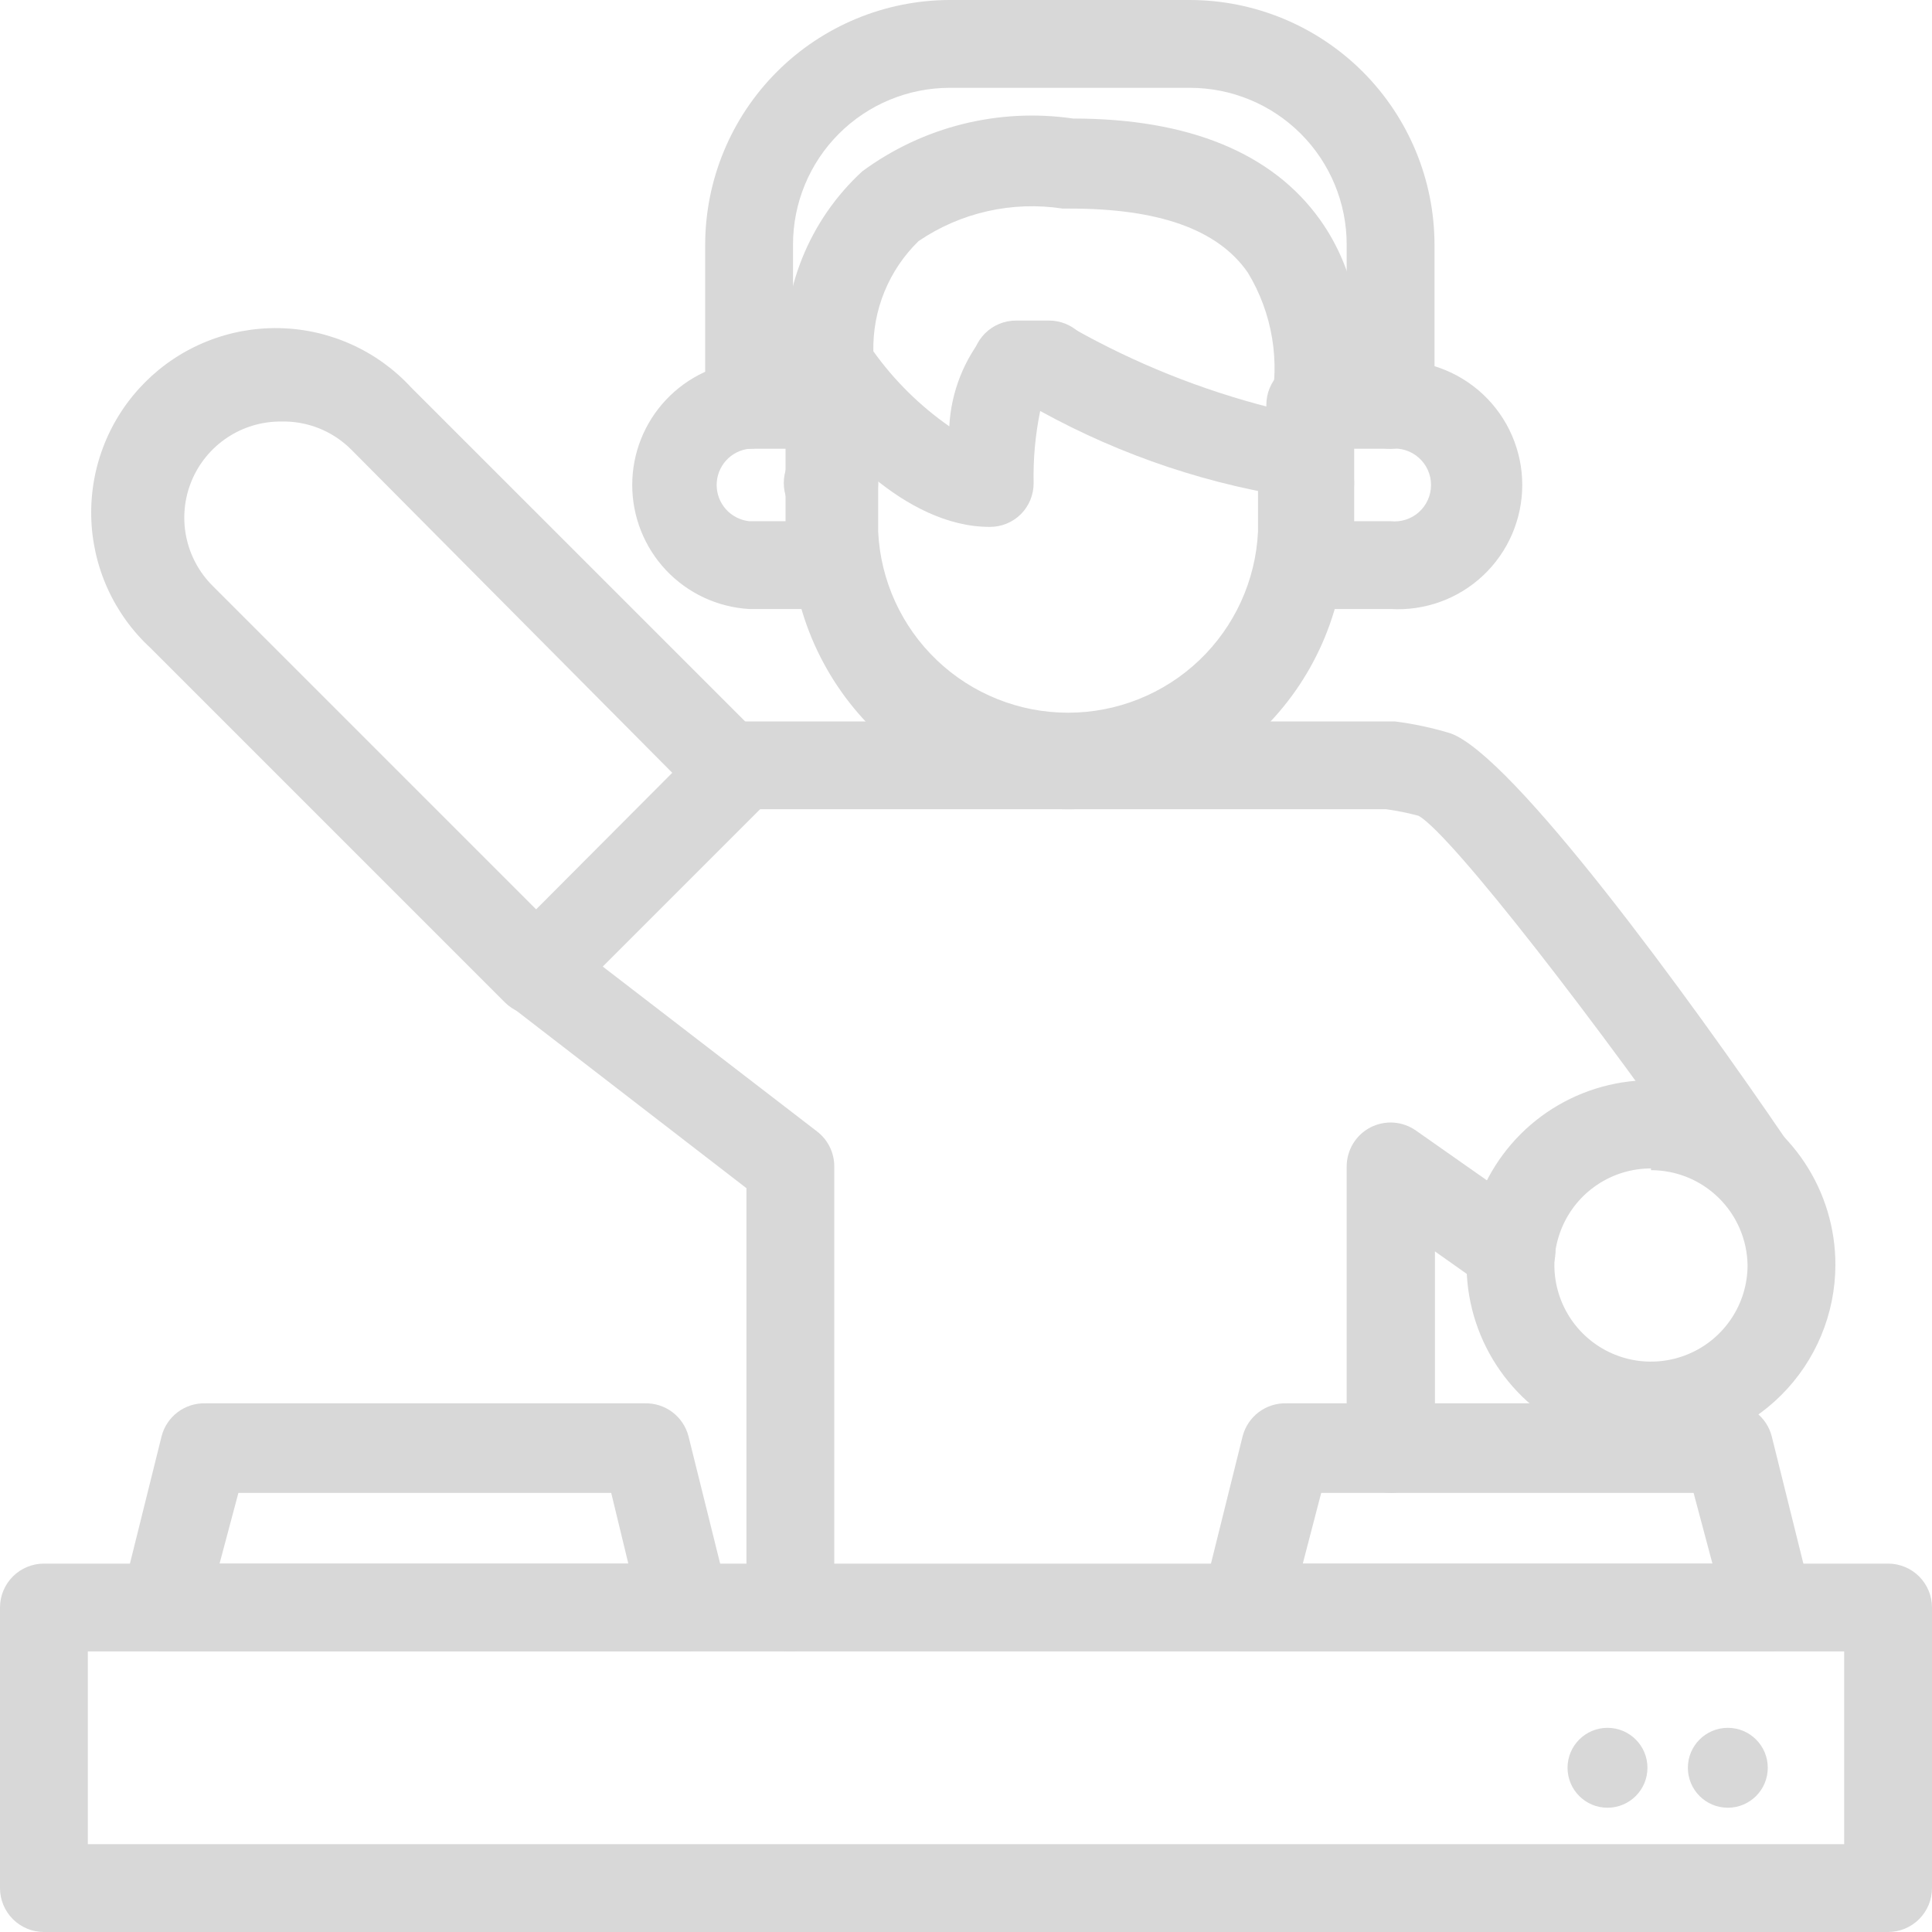 <svg width="50" height="50" viewBox="0 0 50 50" fill="none" xmlns="http://www.w3.org/2000/svg">
<path d="M17.739 42.739H4.25C4.076 42.738 3.905 42.698 3.75 42.621C3.594 42.544 3.458 42.433 3.352 42.295C3.248 42.16 3.175 42.003 3.14 41.836C3.104 41.669 3.107 41.495 3.148 41.33L4.182 37.17C4.246 36.92 4.394 36.7 4.6 36.545C4.807 36.39 5.06 36.31 5.318 36.318H16.682C16.94 36.31 17.193 36.39 17.4 36.545C17.606 36.7 17.754 36.92 17.818 37.17L18.852 41.33C18.894 41.5 18.897 41.677 18.859 41.848C18.821 42.02 18.744 42.18 18.634 42.316C18.524 42.453 18.384 42.562 18.224 42.635C18.065 42.708 17.891 42.744 17.716 42.739H17.739ZM5.682 40.466H16.261L15.818 38.636H6.17L5.682 40.466Z" fill="#D8D8D8"/>
<path d="M45.75 42.739H32.261C32.086 42.744 31.912 42.708 31.753 42.635C31.594 42.562 31.454 42.453 31.343 42.316C31.233 42.18 31.157 42.02 31.119 41.848C31.081 41.677 31.083 41.5 31.125 41.33L32.159 37.17C32.224 36.92 32.371 36.7 32.578 36.545C32.784 36.39 33.038 36.31 33.295 36.318H44.716C44.974 36.31 45.227 36.39 45.434 36.545C45.64 36.7 45.788 36.92 45.852 37.17L46.886 41.33C46.927 41.495 46.93 41.669 46.895 41.836C46.859 42.003 46.786 42.16 46.682 42.295C46.573 42.438 46.431 42.552 46.269 42.629C46.107 42.706 45.929 42.743 45.75 42.739ZM33.716 40.466H44.318L43.83 38.636H34.193L33.716 40.466Z" fill="#D8D8D8"/>
<path d="M48.864 50H1.136C0.835 50 0.546 49.88 0.333 49.667C0.12 49.454 0 49.165 0 48.864V41.602C0 41.301 0.12 41.012 0.333 40.799C0.546 40.586 0.835 40.466 1.136 40.466H48.864C49.165 40.466 49.454 40.586 49.667 40.799C49.88 41.012 50 41.301 50 41.602V48.864C50 49.165 49.88 49.454 49.667 49.667C49.454 49.88 49.165 50 48.864 50ZM2.273 47.727H47.727V42.739H2.273V47.727Z" fill="#D8D8D8"/>
<path d="M41.602 46.784C42.173 46.784 42.636 46.321 42.636 45.75C42.636 45.179 42.173 44.716 41.602 44.716C41.031 44.716 40.568 45.179 40.568 45.75C40.568 46.321 41.031 46.784 41.602 46.784Z" fill="#D8D8D8"/>
<path d="M44.716 46.784C45.287 46.784 45.75 46.321 45.75 45.75C45.75 45.179 45.287 44.716 44.716 44.716C44.145 44.716 43.682 45.179 43.682 45.75C43.682 46.321 44.145 46.784 44.716 46.784Z" fill="#D8D8D8"/>
<path d="M27.148 10.568H26.296C25.994 10.568 25.705 10.448 25.492 10.235C25.279 10.022 25.159 9.733 25.159 9.432C25.159 9.13 25.279 8.841 25.492 8.628C25.705 8.415 25.994 8.296 26.296 8.296H27.148C27.449 8.296 27.738 8.415 27.951 8.628C28.164 8.841 28.284 9.13 28.284 9.432C28.284 9.733 28.164 10.022 27.951 10.235C27.738 10.448 27.449 10.568 27.148 10.568Z" fill="#D8D8D8"/>
<path d="M27.693 20.943C26.746 20.949 25.806 20.768 24.929 20.41C24.052 20.052 23.254 19.524 22.581 18.857C21.909 18.189 21.375 17.395 21.01 16.521C20.645 15.647 20.456 14.709 20.454 13.761V9.682C20.454 9.38 20.574 9.091 20.787 8.878C21 8.665 21.29 8.545 21.591 8.545C21.892 8.545 22.181 8.665 22.394 8.878C22.608 9.091 22.727 9.38 22.727 9.682V13.761C22.788 15.024 23.332 16.215 24.247 17.087C25.162 17.959 26.378 18.445 27.642 18.445C28.906 18.445 30.122 17.959 31.037 17.087C31.952 16.215 32.496 15.024 32.557 13.761V11.818C32.557 11.517 32.676 11.228 32.89 11.015C33.103 10.802 33.392 10.682 33.693 10.682C33.995 10.682 34.284 10.802 34.497 11.015C34.71 11.228 34.83 11.517 34.83 11.818V13.761C34.827 15.657 34.075 17.476 32.739 18.82C31.402 20.165 29.589 20.928 27.693 20.943Z" fill="#D8D8D8"/>
<path d="M21.466 15.761H19.386C18.568 15.713 17.799 15.353 17.237 14.757C16.675 14.16 16.362 13.371 16.362 12.551C16.362 11.731 16.675 10.942 17.237 10.346C17.799 9.749 18.568 9.39 19.386 9.341H21.466C21.767 9.341 22.056 9.461 22.27 9.674C22.483 9.887 22.602 10.176 22.602 10.477V14.625C22.602 14.926 22.483 15.215 22.27 15.428C22.056 15.642 21.767 15.761 21.466 15.761ZM19.386 11.614C19.156 11.639 18.942 11.749 18.787 11.922C18.632 12.095 18.547 12.319 18.547 12.551C18.547 12.783 18.632 13.007 18.787 13.18C18.942 13.353 19.156 13.463 19.386 13.489H20.33V11.614H19.386Z" fill="#D8D8D8"/>
<path d="M35.989 15.761H33.909C33.608 15.761 33.319 15.642 33.106 15.428C32.892 15.215 32.773 14.926 32.773 14.625V10.477C32.773 10.176 32.892 9.887 33.106 9.674C33.319 9.461 33.608 9.341 33.909 9.341H35.989C36.426 9.315 36.865 9.379 37.277 9.528C37.689 9.678 38.066 9.91 38.385 10.21C38.704 10.511 38.959 10.874 39.132 11.276C39.306 11.679 39.396 12.113 39.396 12.551C39.396 12.989 39.306 13.423 39.132 13.826C38.959 14.228 38.704 14.591 38.385 14.892C38.066 15.192 37.689 15.425 37.277 15.574C36.865 15.724 36.426 15.787 35.989 15.761ZM35.046 13.489H35.989C36.12 13.503 36.254 13.49 36.38 13.449C36.506 13.409 36.623 13.342 36.721 13.254C36.82 13.165 36.899 13.057 36.953 12.936C37.007 12.815 37.035 12.684 37.035 12.551C37.035 12.418 37.007 12.287 36.953 12.166C36.899 12.045 36.82 11.937 36.721 11.849C36.623 11.76 36.506 11.694 36.38 11.653C36.254 11.613 36.12 11.599 35.989 11.614H35.046V13.489Z" fill="#D8D8D8"/>
<path d="M35.989 11.614C35.687 11.614 35.398 11.494 35.185 11.281C34.972 11.068 34.852 10.779 34.852 10.477V6.33C34.852 5.254 34.425 4.222 33.664 3.461C32.903 2.7 31.871 2.273 30.796 2.273H24.58C23.504 2.273 22.472 2.7 21.711 3.461C20.95 4.222 20.523 5.254 20.523 6.33V10.477C20.523 10.779 20.403 11.068 20.19 11.281C19.977 11.494 19.688 11.614 19.386 11.614C19.085 11.614 18.796 11.494 18.583 11.281C18.37 11.068 18.25 10.779 18.25 10.477V6.33C18.253 4.652 18.921 3.044 20.107 1.857C21.294 0.671 22.902 0.003 24.58 0H30.796C32.473 0.003 34.081 0.671 35.268 1.857C36.454 3.044 37.122 4.652 37.125 6.33V10.477C37.125 10.779 37.005 11.068 36.792 11.281C36.579 11.494 36.29 11.614 35.989 11.614Z" fill="#D8D8D8"/>
<path d="M21.591 13.636H21.421C21.119 13.636 20.83 13.517 20.617 13.303C20.404 13.09 20.284 12.801 20.284 12.5C20.284 12.199 20.404 11.91 20.617 11.697C20.83 11.483 21.119 11.364 21.421 11.364H21.591C21.892 11.364 22.181 11.483 22.395 11.697C22.608 11.91 22.727 12.199 22.727 12.5C22.727 12.801 22.608 13.09 22.395 13.303C22.181 13.517 21.892 13.636 21.591 13.636Z" fill="#D8D8D8"/>
<path d="M33.909 13.636H33.739C33.437 13.636 33.148 13.517 32.935 13.303C32.722 13.09 32.602 12.801 32.602 12.5C32.602 12.199 32.722 11.91 32.935 11.697C33.148 11.483 33.437 11.364 33.739 11.364H33.909C34.211 11.364 34.5 11.483 34.713 11.697C34.926 11.91 35.045 12.199 35.045 12.5C35.045 12.801 34.926 13.09 34.713 13.303C34.5 13.517 34.211 13.636 33.909 13.636Z" fill="#D8D8D8"/>
<path d="M25.614 13.636C23.398 13.636 21.454 11.364 20.727 10.307C20.653 10.216 20.585 10.121 20.523 10.023C20.396 9.835 20.329 9.613 20.329 9.386C20.269 8.464 20.416 7.54 20.76 6.683C21.105 5.825 21.637 5.056 22.318 4.432C23.886 3.277 25.846 2.787 27.773 3.068C30.773 3.068 32.932 3.966 34.159 5.682C36.08 8.364 34.864 11.989 34.807 12.148C34.729 12.37 34.585 12.562 34.394 12.698C34.202 12.835 33.974 12.908 33.739 12.909C31.346 12.574 29.036 11.803 26.92 10.636C26.794 11.249 26.737 11.874 26.75 12.5C26.751 12.65 26.722 12.798 26.666 12.936C26.609 13.075 26.526 13.201 26.42 13.307C26.314 13.412 26.188 13.495 26.05 13.552C25.911 13.609 25.763 13.637 25.614 13.636ZM22.602 9.091C23.142 9.846 23.807 10.503 24.568 11.034C24.614 10.145 24.949 9.295 25.523 8.614C25.682 8.466 25.88 8.368 26.093 8.33C26.307 8.291 26.527 8.315 26.727 8.398C26.897 8.329 27.081 8.303 27.262 8.321C27.445 8.339 27.619 8.4 27.773 8.5C29.376 9.404 31.091 10.092 32.875 10.546C33.137 9.351 32.929 8.102 32.295 7.057C31.511 5.92 29.954 5.398 27.693 5.398H27.5C26.196 5.198 24.864 5.498 23.773 6.239C23.393 6.609 23.093 7.053 22.892 7.543C22.69 8.034 22.592 8.561 22.602 9.091Z" fill="#D8D8D8"/>
<path d="M13.875 26.273C13.725 26.274 13.577 26.245 13.439 26.188C13.3 26.132 13.174 26.049 13.068 25.943L3.898 16.773C3.425 16.337 3.045 15.81 2.781 15.225C2.517 14.639 2.374 14.005 2.361 13.363C2.348 12.72 2.464 12.081 2.704 11.485C2.943 10.889 3.301 10.347 3.755 9.892C4.209 9.437 4.75 9.078 5.347 8.838C5.943 8.597 6.581 8.48 7.224 8.492C7.866 8.504 8.5 8.646 9.086 8.909C9.673 9.172 10.2 9.551 10.636 10.023L19.807 19.193C19.913 19.299 19.998 19.424 20.056 19.563C20.113 19.701 20.143 19.85 20.143 20C20.143 20.15 20.113 20.299 20.056 20.437C19.998 20.576 19.913 20.701 19.807 20.807L14.671 25.943C14.459 26.153 14.173 26.271 13.875 26.273ZM7.273 10.909C6.779 10.906 6.296 11.05 5.884 11.323C5.473 11.595 5.151 11.984 4.961 12.44C4.771 12.895 4.721 13.397 4.817 13.881C4.913 14.366 5.151 14.81 5.5 15.159L13.875 23.534L17.398 20L9.091 11.636C8.853 11.398 8.569 11.21 8.257 11.085C7.944 10.96 7.609 10.9 7.273 10.909Z" fill="#D8D8D8"/>
<path d="M42.727 37.5C41.783 37.5 40.86 37.22 40.075 36.695C39.289 36.17 38.678 35.424 38.317 34.551C37.956 33.678 37.862 32.718 38.047 31.792C38.232 30.866 38.688 30.015 39.356 29.348C40.025 28.681 40.877 28.228 41.803 28.045C42.73 27.862 43.69 27.958 44.562 28.321C45.434 28.684 46.178 29.298 46.701 30.084C47.224 30.87 47.502 31.794 47.5 32.739C47.497 34.002 46.993 35.214 46.098 36.106C45.203 36.999 43.991 37.5 42.727 37.5ZM42.727 30.239C42.233 30.239 41.749 30.385 41.338 30.66C40.927 30.935 40.607 31.325 40.418 31.782C40.228 32.239 40.179 32.741 40.275 33.226C40.372 33.711 40.61 34.157 40.959 34.506C41.309 34.856 41.755 35.094 42.24 35.191C42.724 35.287 43.227 35.237 43.684 35.048C44.141 34.859 44.531 34.539 44.806 34.127C45.081 33.716 45.227 33.233 45.227 32.739C45.215 32.084 44.947 31.459 44.479 31C44.012 30.541 43.383 30.284 42.727 30.284V30.239Z" fill="#D8D8D8"/>
<path d="M20.455 42.739C20.153 42.739 19.864 42.619 19.651 42.406C19.438 42.193 19.318 41.904 19.318 41.602V30.75L13.205 26.034C12.987 25.844 12.85 25.577 12.822 25.289C12.794 25.001 12.877 24.714 13.054 24.485C13.23 24.256 13.488 24.103 13.774 24.057C14.059 24.011 14.351 24.076 14.591 24.239L21.148 29.284C21.287 29.391 21.399 29.529 21.476 29.687C21.553 29.844 21.592 30.018 21.591 30.193V41.557C21.597 41.71 21.572 41.862 21.518 42.006C21.463 42.149 21.381 42.28 21.275 42.39C21.169 42.5 21.041 42.588 20.9 42.648C20.759 42.708 20.608 42.739 20.455 42.739Z" fill="#D8D8D8"/>
<path d="M45.33 31.364C45.146 31.363 44.966 31.319 44.804 31.234C44.642 31.149 44.502 31.026 44.398 30.875C41.409 26.568 37.58 21.614 36.716 21.114C36.44 21.039 36.159 20.982 35.875 20.943H18.83C18.528 20.943 18.239 20.823 18.026 20.61C17.813 20.397 17.693 20.108 17.693 19.807C17.693 19.506 17.813 19.216 18.026 19.003C18.239 18.79 18.528 18.671 18.83 18.671H36.102C36.587 18.732 37.066 18.835 37.534 18.977C39.136 19.534 43.705 25.796 46.273 29.568C46.444 29.816 46.511 30.121 46.457 30.417C46.404 30.713 46.236 30.976 45.989 31.148C45.797 31.287 45.566 31.362 45.33 31.364Z" fill="#D8D8D8"/>
<path d="M35.989 38.636C35.687 38.636 35.398 38.517 35.185 38.303C34.972 38.09 34.852 37.801 34.852 37.5V30.193C34.851 29.984 34.908 29.779 35.016 29.599C35.124 29.421 35.279 29.275 35.465 29.178C35.651 29.082 35.859 29.039 36.068 29.053C36.277 29.068 36.477 29.14 36.648 29.261L39.773 31.454C40.02 31.629 40.188 31.895 40.239 32.194C40.29 32.492 40.22 32.798 40.045 33.045C39.871 33.293 39.605 33.46 39.306 33.511C39.008 33.562 38.702 33.493 38.455 33.318L37.136 32.386V37.5C37.136 37.65 37.107 37.799 37.049 37.938C36.991 38.076 36.906 38.202 36.8 38.307C36.693 38.413 36.566 38.497 36.427 38.553C36.288 38.609 36.139 38.638 35.989 38.636Z" fill="#D8D8D8"/>
</svg>
